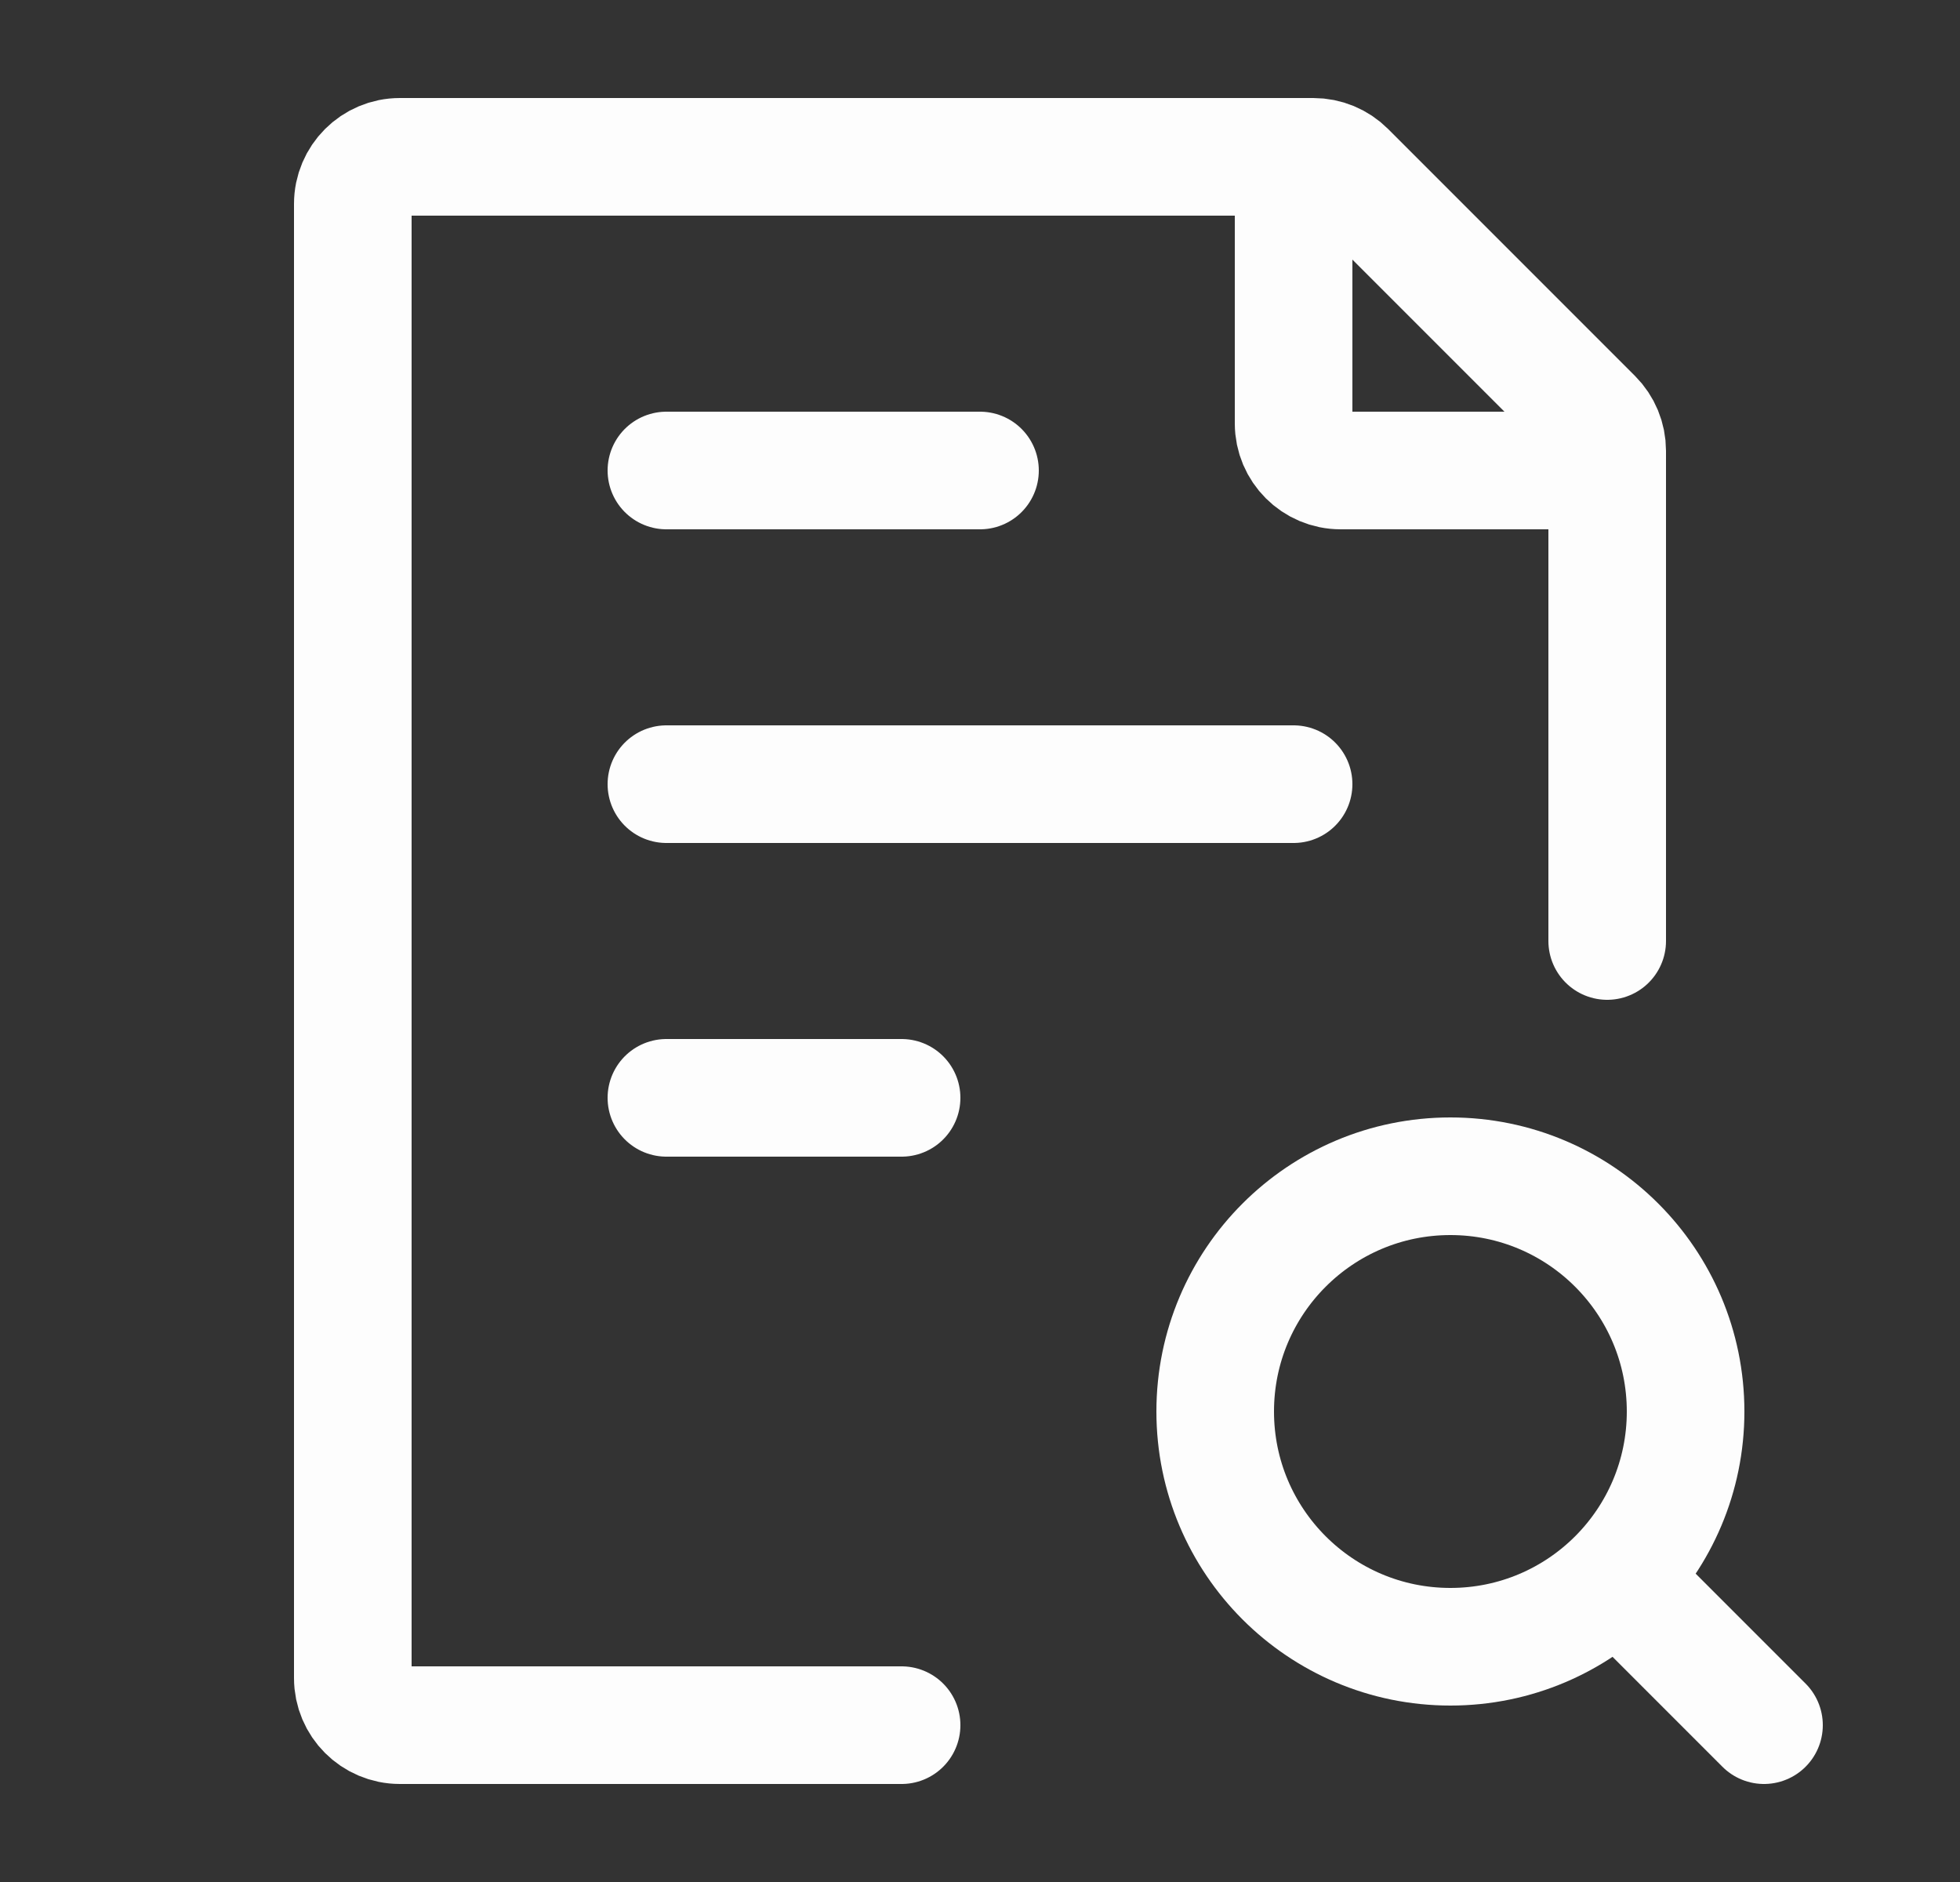<svg width="25" height="24" viewBox="0 0 25 24" fill="none" xmlns="http://www.w3.org/2000/svg">
<rect x="0" y="0" width="25" height="24" fill="#333333" stroke="none"/>
<path d="M20.5 12V5.749C20.5 5.589 20.437 5.437 20.324 5.324L17.176 2.176C17.063 2.063 16.911 2 16.752 2H5.1C4.769 2 4.5 2.269 4.5 2.6V21.4C4.5 21.731 4.769 22 5.1 22H11.5" stroke="#FDFDFD" stroke-width="1.5" stroke-linecap="round" stroke-linejoin="round"/>
<path d="M8.5 10H16.5M8.5 6H12.5M8.5 14H11.5" stroke="#FDFDFD" stroke-width="1.5" stroke-linecap="round" stroke-linejoin="round"/>
<path d="M21 20.5L22.5 22" stroke="#FDFDFD" stroke-width="1.5" stroke-linecap="round" stroke-linejoin="round"/>
<path d="M15.5 18C15.5 19.657 16.843 21 18.5 21C19.33 21 20.081 20.663 20.624 20.119C21.165 19.576 21.5 18.827 21.5 18C21.5 16.343 20.157 15 18.5 15C16.843 15 15.5 16.343 15.5 18Z" stroke="#FDFDFD" stroke-width="1.5" stroke-linecap="round" stroke-linejoin="round"/>
<path d="M16.5 2V5.4C16.5 5.731 16.769 6 17.1 6H20.5" stroke="#FDFDFD" stroke-width="1.5" stroke-linecap="round" stroke-linejoin="round"/>
</svg>
